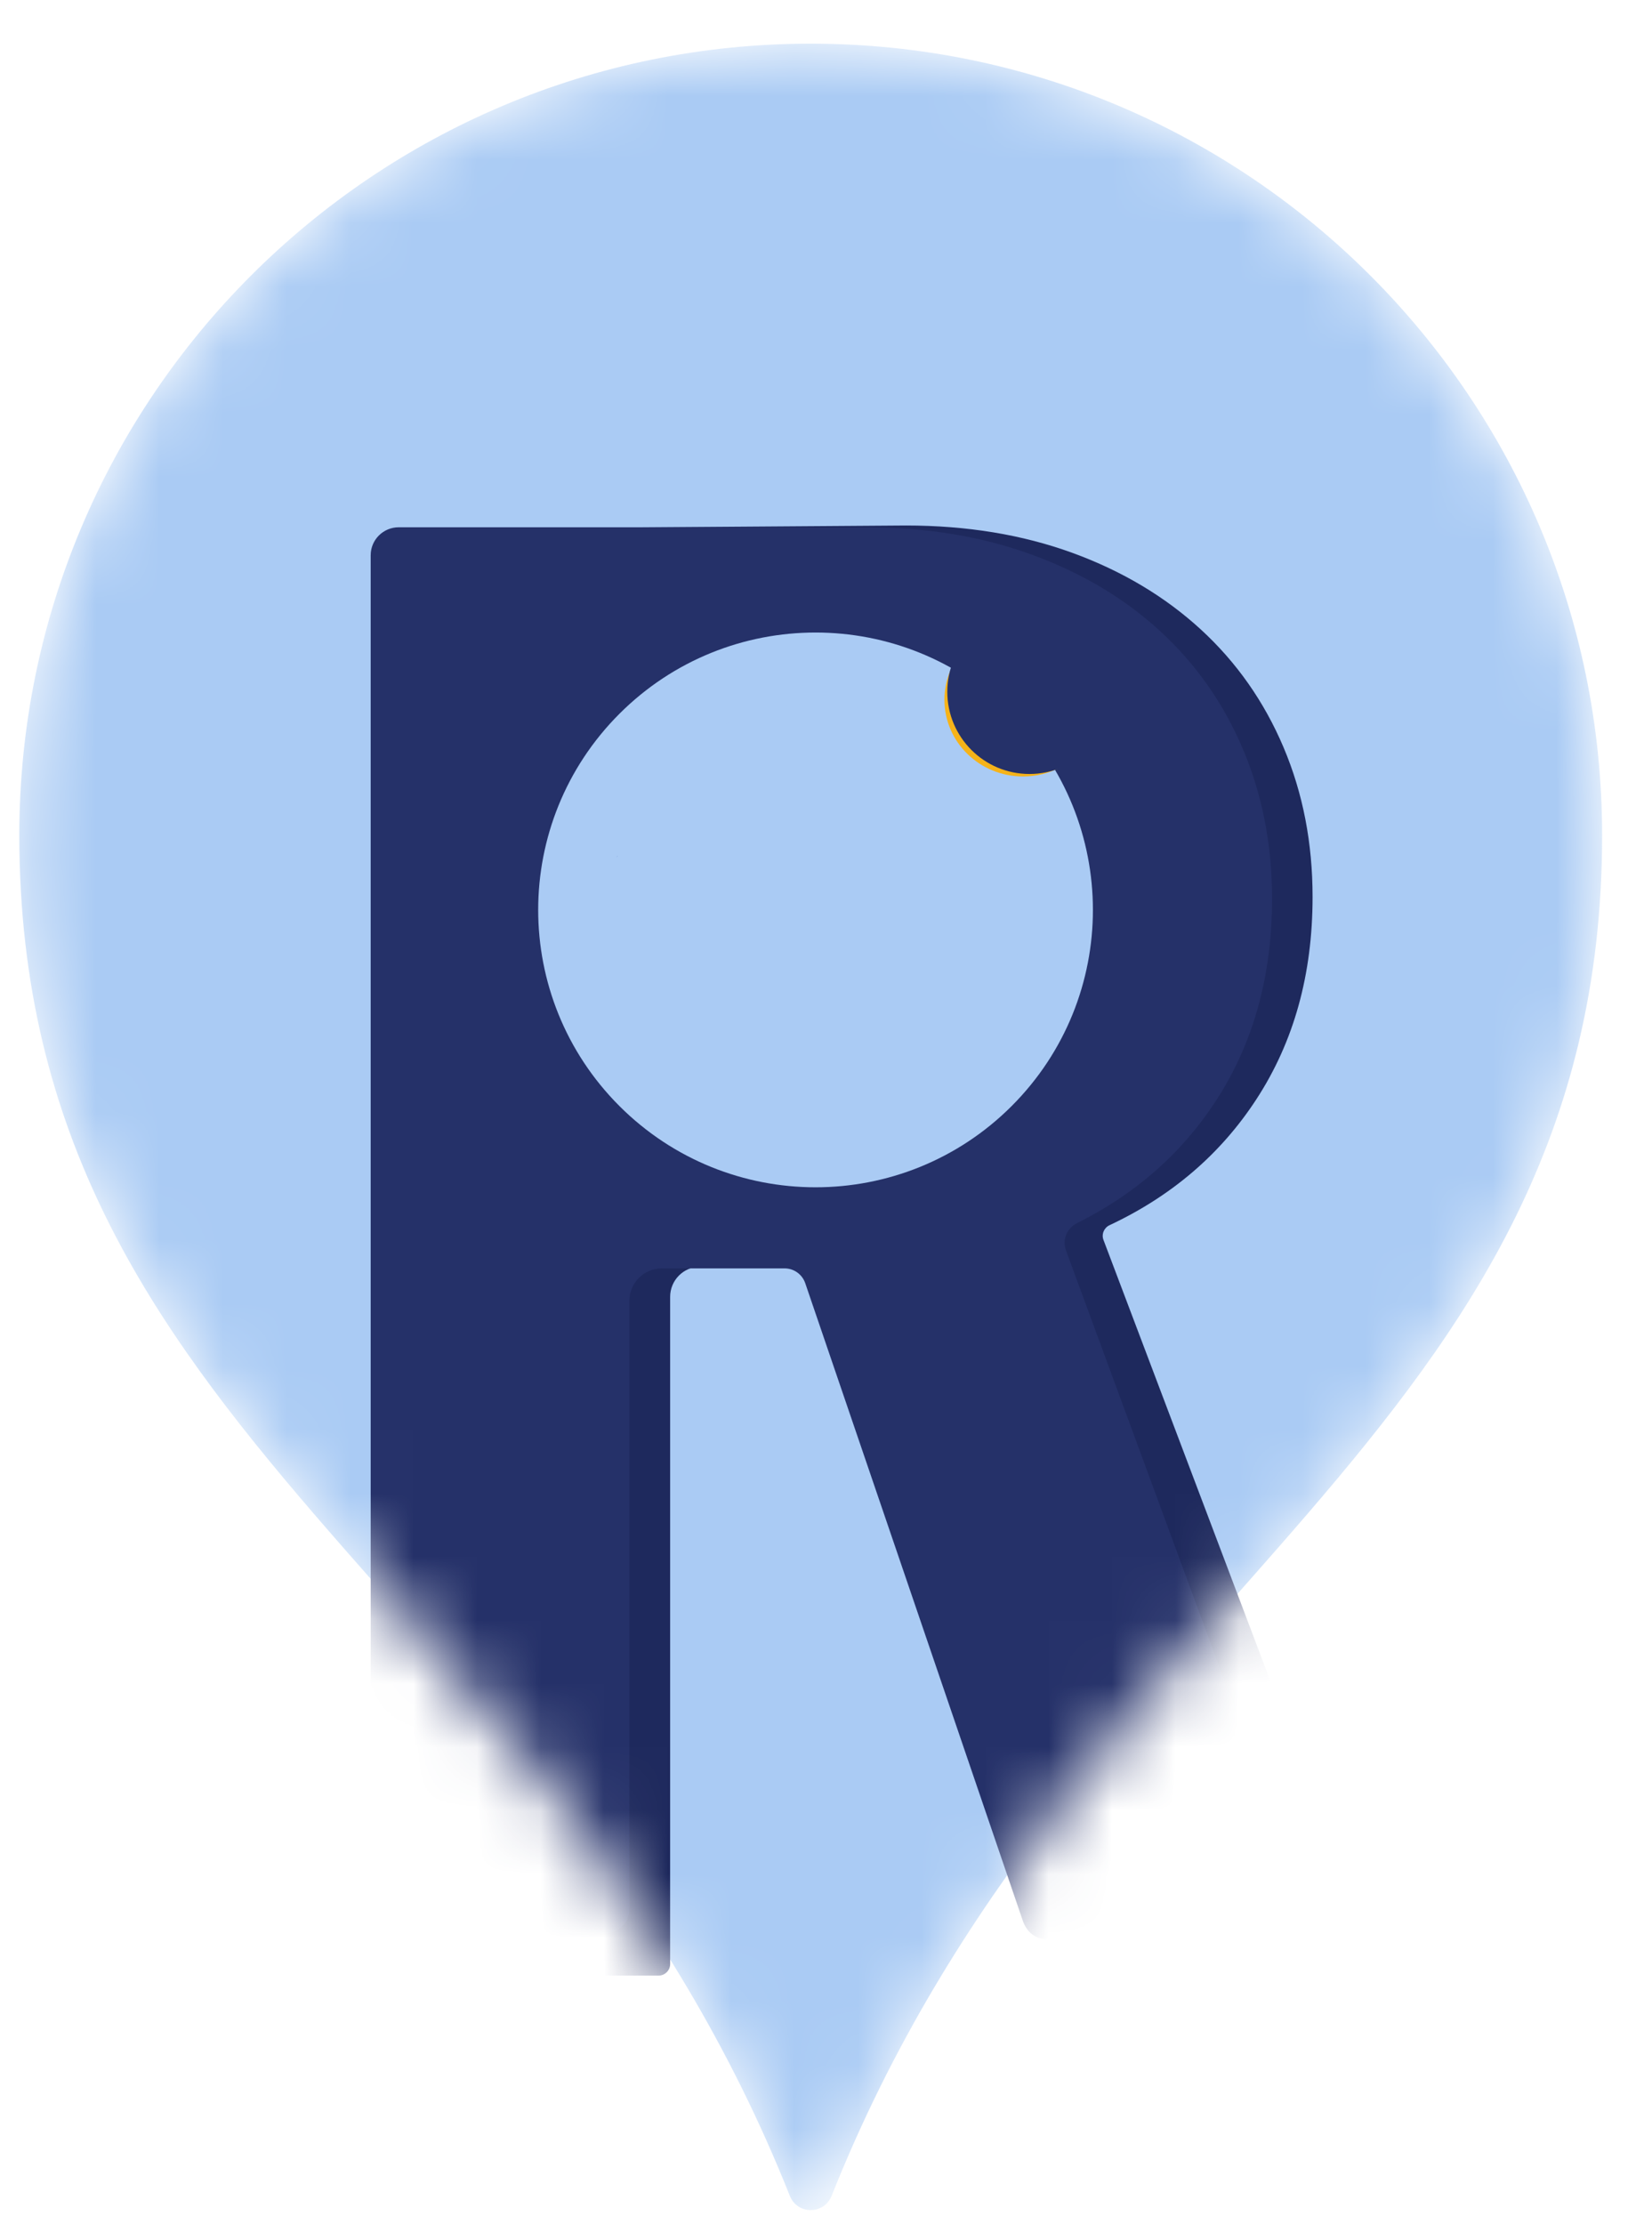 <svg width="26" height="35" viewBox="0 0 26 35" fill="none" xmlns="http://www.w3.org/2000/svg">
<g id="Clip path group">
<mask id="mask0_4529_1777" style="mask-type:luminance" maskUnits="userSpaceOnUse" x="0" y="0" width="26" height="35">
<g id="clippath">
<path id="Vector" d="M12.759 0.687C5.88 0.687 0.304 6.263 0.304 13.142C0.304 22.63 8.631 25.002 12.43 34.552C12.549 34.852 12.97 34.852 13.089 34.552C16.887 25.002 25.215 22.63 25.215 13.142C25.214 6.263 19.638 0.687 12.759 0.687Z" fill="white"/>
</g>
</mask>
<g mask="url(#mask0_4529_1777)">
<g id="Group">
<path id="Vector_2" d="M12.759 0.687C5.88 0.687 0.304 6.263 0.304 13.142C0.304 22.63 8.631 25.002 12.43 34.552C12.549 34.852 12.97 34.852 13.089 34.552C16.887 25.002 25.215 22.63 25.215 13.142C25.214 6.263 19.638 0.687 12.759 0.687Z" fill="#AACBF4"/>
<path id="Vector_3" d="M16.722 12.201C17.502 12.201 18.134 11.569 18.134 10.789C18.134 10.009 17.502 9.377 16.722 9.377C15.943 9.377 15.31 10.009 15.31 10.789C15.31 11.569 15.943 12.201 16.722 12.201Z" fill="#AACBF4"/>
<g id="Group_2">
<path id="Vector_4" d="M16.89 29.495C16.687 29.495 16.549 29.403 16.475 29.218L13.334 20.218C13.274 20.047 13.112 19.932 12.93 19.932H11.021C10.759 19.932 10.547 20.145 10.547 20.407V30.905C10.547 31.006 10.464 31.088 10.363 31.088H6.658C6.556 31.088 6.474 31.006 6.474 30.905V8.561C6.474 8.4 6.611 8.323 6.772 8.323L14.258 8.269C15.217 8.269 16.09 8.413 16.876 8.699C17.661 8.985 18.334 9.387 18.898 9.904C19.462 10.422 19.896 11.04 20.201 11.76C20.506 12.48 20.658 13.265 20.658 14.114C20.658 15.334 20.363 16.395 19.772 17.3C19.211 18.16 18.441 18.82 17.463 19.279C17.375 19.32 17.333 19.421 17.367 19.511L21.019 29.163C21.056 29.255 21.056 29.334 21.019 29.399C20.982 29.463 20.918 29.495 20.825 29.495H16.891H16.89Z" fill="#1E295D"/>
<path id="Vector_5" d="M16.519 30.52C16.315 30.52 16.177 30.427 16.104 30.243L12.673 20.191C12.625 20.052 12.495 19.959 12.349 19.959H10.415C10.134 19.959 9.906 20.187 9.906 20.468V30.042C9.906 30.251 9.737 30.419 9.529 30.419H6.212C6.003 30.419 5.834 30.25 5.834 30.042V8.737C5.834 8.494 6.032 8.297 6.275 8.297H13.619C14.579 8.297 15.451 8.44 16.237 8.727C17.022 9.013 17.696 9.414 18.26 9.932C18.823 10.45 19.257 11.068 19.562 11.788C19.867 12.508 20.02 13.293 20.02 14.142C20.02 15.361 19.724 16.423 19.133 17.328C18.595 18.152 17.867 18.791 16.948 19.248C16.791 19.326 16.716 19.509 16.776 19.674L20.648 30.189C20.685 30.281 20.685 30.36 20.648 30.425C20.612 30.489 20.547 30.522 20.455 30.522H16.521L16.519 30.52Z" fill="#253169"/>
<g id="Group_3">
<g id="Group_4">
<g id="Vector_6">
<mask id="path-6-inside-1_4529_1777" fill="white">
<path d="M9.492 16.199C9.49 16.172 9.485 16.162 9.483 16.166C9.488 16.177 9.491 16.188 9.492 16.198V16.199Z"/>
</mask>
<path d="M9.492 16.199C9.49 16.172 9.485 16.162 9.483 16.166C9.488 16.177 9.491 16.188 9.492 16.198V16.199Z" fill="#346287"/>
<path d="M9.492 16.199L9.403 16.205L9.582 16.199H9.492ZM9.483 16.166L9.403 16.126L9.385 16.161L9.399 16.198L9.483 16.166ZM9.492 16.198H9.582L9.581 16.19L9.492 16.198ZM9.582 16.193C9.58 16.175 9.578 16.158 9.573 16.142C9.571 16.138 9.565 16.12 9.551 16.104C9.545 16.098 9.52 16.073 9.478 16.076C9.431 16.079 9.409 16.113 9.403 16.126L9.563 16.206C9.558 16.218 9.536 16.252 9.49 16.255C9.449 16.257 9.425 16.233 9.419 16.227C9.412 16.218 9.407 16.21 9.406 16.207C9.404 16.204 9.403 16.201 9.403 16.199C9.401 16.195 9.402 16.195 9.403 16.205L9.582 16.193ZM9.399 16.198C9.401 16.203 9.402 16.206 9.403 16.208C9.403 16.21 9.403 16.209 9.403 16.206L9.581 16.19C9.579 16.166 9.571 16.145 9.567 16.134L9.399 16.198ZM9.402 16.198V16.199H9.582V16.198H9.402Z" fill="#AACBF4" mask="url(#path-6-inside-1_4529_1777)"/>
</g>
<path id="Vector_7" d="M15.528 17.01C17.015 15.523 17.015 13.113 15.528 11.626C14.041 10.139 11.63 10.139 10.143 11.626C8.656 13.113 8.656 15.523 10.143 17.01C11.63 18.497 14.041 18.497 15.528 17.01Z" fill="#AACBF4" stroke="#AACBF4" stroke-width="1.115" stroke-miterlimit="10"/>
</g>
<g id="Group_5" opacity="0.9">
<g id="Vector_8">
<mask id="path-9-inside-2_4529_1777" fill="white">
<path d="M9.722 13.467C9.722 13.467 9.705 13.486 9.7 13.49C9.71 13.477 9.718 13.466 9.722 13.467Z"/>
</mask>
<path d="M9.722 13.467C9.722 13.467 9.705 13.486 9.7 13.49C9.71 13.477 9.718 13.466 9.722 13.467Z" fill="#4066B0"/>
<path d="M9.722 13.467L9.788 13.527L9.889 13.416L9.743 13.38L9.722 13.467ZM9.7 13.49L9.628 13.437L9.764 13.554L9.7 13.49ZM9.722 13.467C9.655 13.407 9.655 13.407 9.655 13.407C9.655 13.407 9.655 13.407 9.655 13.407C9.655 13.407 9.655 13.407 9.655 13.407C9.655 13.407 9.655 13.407 9.655 13.407C9.655 13.407 9.655 13.407 9.655 13.407C9.655 13.407 9.655 13.407 9.655 13.407C9.655 13.407 9.655 13.407 9.655 13.408C9.654 13.408 9.653 13.409 9.653 13.41C9.651 13.412 9.649 13.414 9.646 13.416C9.644 13.419 9.642 13.422 9.64 13.424C9.637 13.426 9.637 13.427 9.637 13.427L9.764 13.554C9.768 13.55 9.775 13.542 9.779 13.538C9.781 13.535 9.784 13.532 9.785 13.53C9.786 13.53 9.787 13.529 9.787 13.528C9.788 13.528 9.788 13.528 9.788 13.527C9.788 13.527 9.788 13.527 9.788 13.527C9.788 13.527 9.788 13.527 9.788 13.527C9.788 13.527 9.788 13.527 9.788 13.527C9.788 13.527 9.788 13.527 9.788 13.527C9.788 13.527 9.788 13.527 9.788 13.527C9.788 13.527 9.788 13.527 9.722 13.467ZM9.773 13.543C9.775 13.54 9.777 13.537 9.779 13.535C9.779 13.534 9.78 13.534 9.78 13.533C9.781 13.532 9.781 13.532 9.781 13.532C9.781 13.532 9.78 13.533 9.779 13.534C9.779 13.535 9.776 13.537 9.773 13.54C9.77 13.542 9.764 13.546 9.754 13.55C9.744 13.554 9.724 13.56 9.7 13.554L9.743 13.38C9.718 13.374 9.698 13.38 9.687 13.384C9.676 13.389 9.668 13.394 9.663 13.398C9.655 13.404 9.649 13.411 9.646 13.415C9.639 13.422 9.632 13.431 9.628 13.437L9.773 13.543Z" fill="#AACBF4" mask="url(#path-9-inside-2_4529_1777)"/>
</g>
</g>
</g>
<path id="Vector_9" d="M16.102 12.218C16.785 12.218 17.34 11.678 17.34 11.011C17.34 10.344 16.785 9.804 16.102 9.804C15.418 9.804 14.864 10.344 14.864 11.011C14.864 11.678 15.418 12.218 16.102 12.218Z" fill="#F6B319"/>
<path id="Vector_10" d="M16.202 12.179C16.917 12.179 17.496 11.6 17.496 10.886C17.496 10.171 16.917 9.592 16.202 9.592C15.488 9.592 14.909 10.171 14.909 10.886C14.909 11.6 15.488 12.179 16.202 12.179Z" fill="#253169"/>
</g>
</g>
</g>
</g>
</svg>
